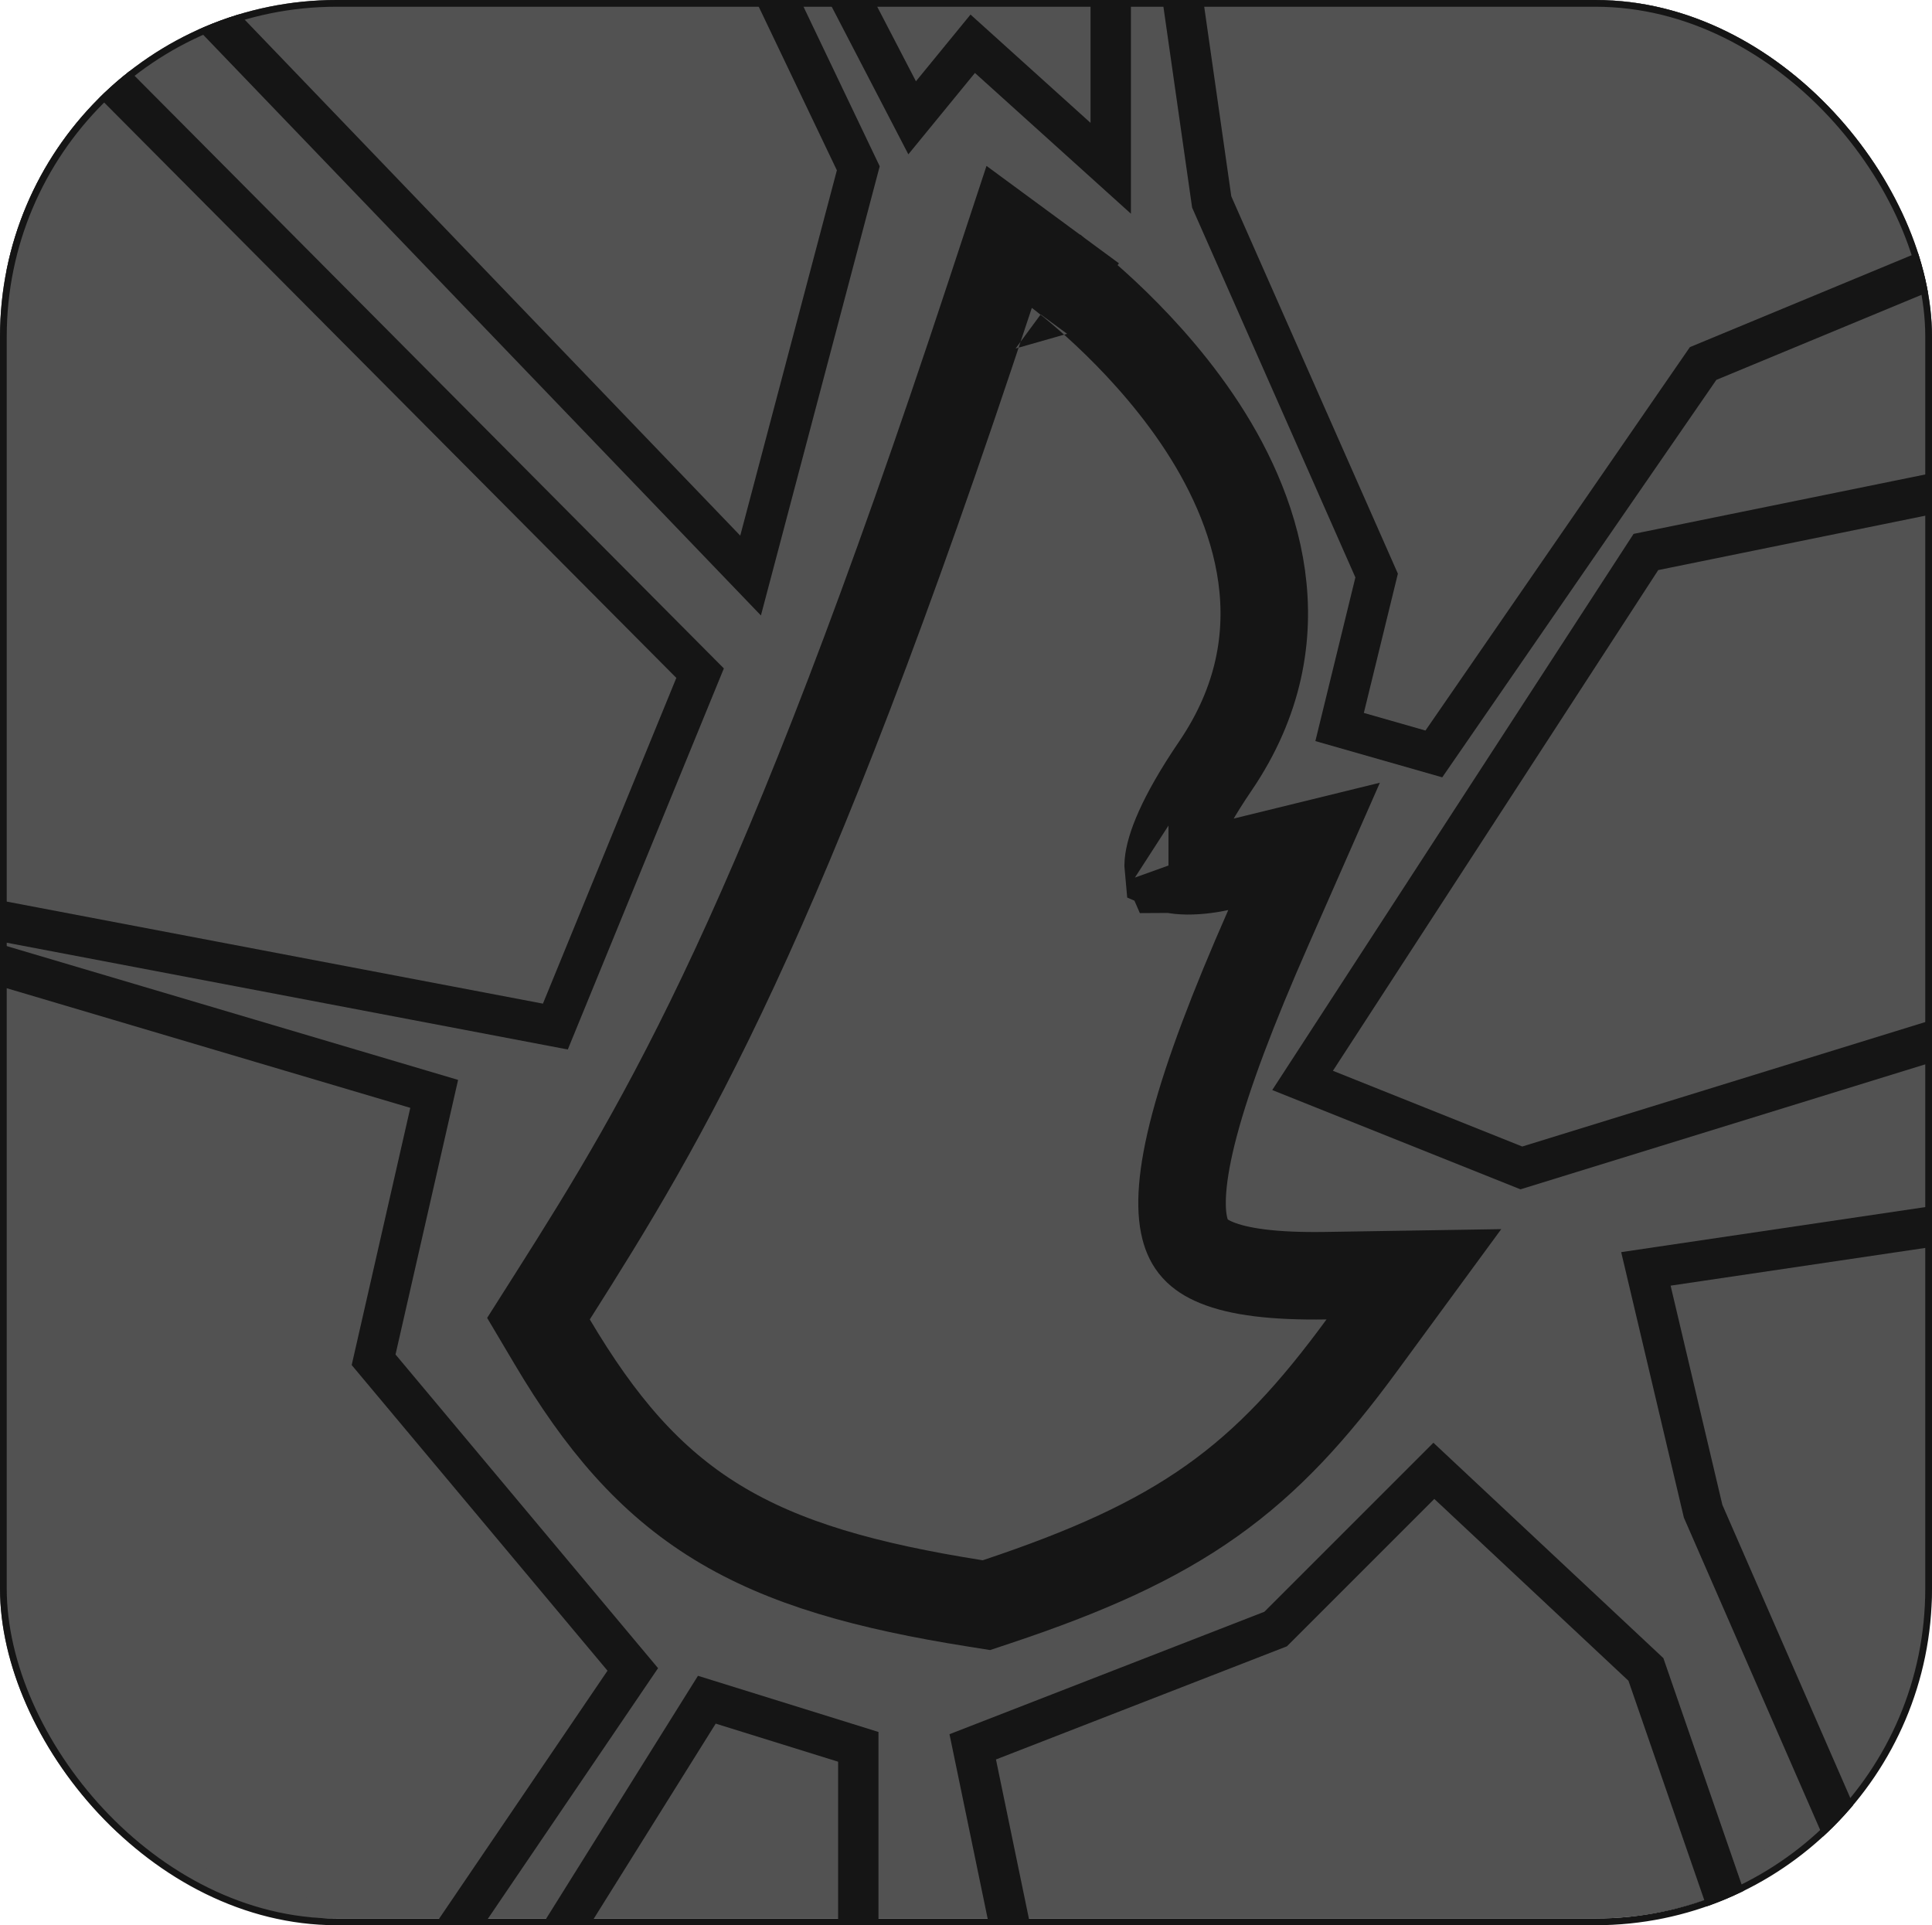 <svg width="287" height="286" viewBox="0 0 287 286" fill="none" xmlns="http://www.w3.org/2000/svg">
<g clip-path="url(#clip0_4_92)">
<rect x="0.5" y="-1.5" width="285" height="285" rx="48.5" fill="#525252" stroke="#525252" stroke-width="3"/>
<path d="M15.5 11L104 100L82.5 152.5L-62 125L64.5 162.5L55.5 202L94 248L66.5 288.5M150.5 288.5L144.5 259.5L189.5 242L213 218.5L244.5 248L258.5 288.5M82.5 288.5L105 252.5L127.5 259.5V288.5M298.5 71L244.5 82L193.5 160.5L226 173.5L294 152.5M298.5 180.5L244.5 188.5L253 224.5L277 279.5M174.5 -8.5L180 30L204.5 85.5L199 108L213 112L253 54L294 37M111.5 -8.5L127.5 25L111.5 85.5L26.5 -3M122 -8.5L135.5 17.5L144.5 6.5L165 25V-27.5" stroke="#151515" stroke-width="6"/>
<path d="M82.126 192.527L79.991 195.894L82.024 199.323C89.131 211.307 96.405 219.955 106.538 226.152C116.535 232.266 128.734 235.635 144.966 238.206L146.534 238.455L148.04 237.953C161.529 233.454 171.52 228.981 180.001 222.967C188.524 216.924 195.165 209.579 202.297 199.851L210.033 189.301L196.952 189.509C189.183 189.632 184.009 188.918 180.717 187.565C177.873 186.397 176.609 184.868 176.003 182.478C175.252 179.516 175.42 174.696 177.469 167.009C179.481 159.46 183.097 149.886 188.413 137.802L193.723 125.731L180.938 128.866L180.938 128.866L180.933 128.867C180.93 128.868 180.927 128.869 180.922 128.87C180.899 128.875 180.852 128.886 180.782 128.901C180.643 128.93 180.418 128.976 180.127 129.027C179.536 129.131 178.711 129.251 177.791 129.315C175.756 129.458 174.258 129.253 173.54 128.934C173.525 128.786 173.518 128.552 173.548 128.212C173.739 126.058 175.232 121.606 180.543 113.794C193.701 94.437 186.642 75.207 177.807 62.21C173.348 55.65 168.201 50.255 164.22 46.528C162.217 44.653 160.481 43.174 159.231 42.152C158.605 41.641 158.1 41.242 157.741 40.965C157.561 40.827 157.419 40.718 157.316 40.641C157.265 40.602 157.223 40.571 157.192 40.548L157.154 40.519L157.14 40.509L157.135 40.505C157.133 40.504 157.131 40.502 153.279 45.739L157.131 40.502L149.912 35.192L147.106 43.703C116.017 138.007 98.734 166.334 82.126 192.527ZM173.578 129.145C173.578 129.145 173.575 129.138 173.571 129.123C173.577 129.137 173.579 129.145 173.578 129.145Z" fill="#525252" stroke="#151515" stroke-width="13"/>
</g>
<rect x="0.5" y="0.5" width="286" height="285" rx="49.5" stroke="#151515"/>
<defs>
<clipPath id="clip0_4_92">
<rect width="287" height="286" rx="50" fill="white"/>
</clipPath>
</defs>
</svg>
